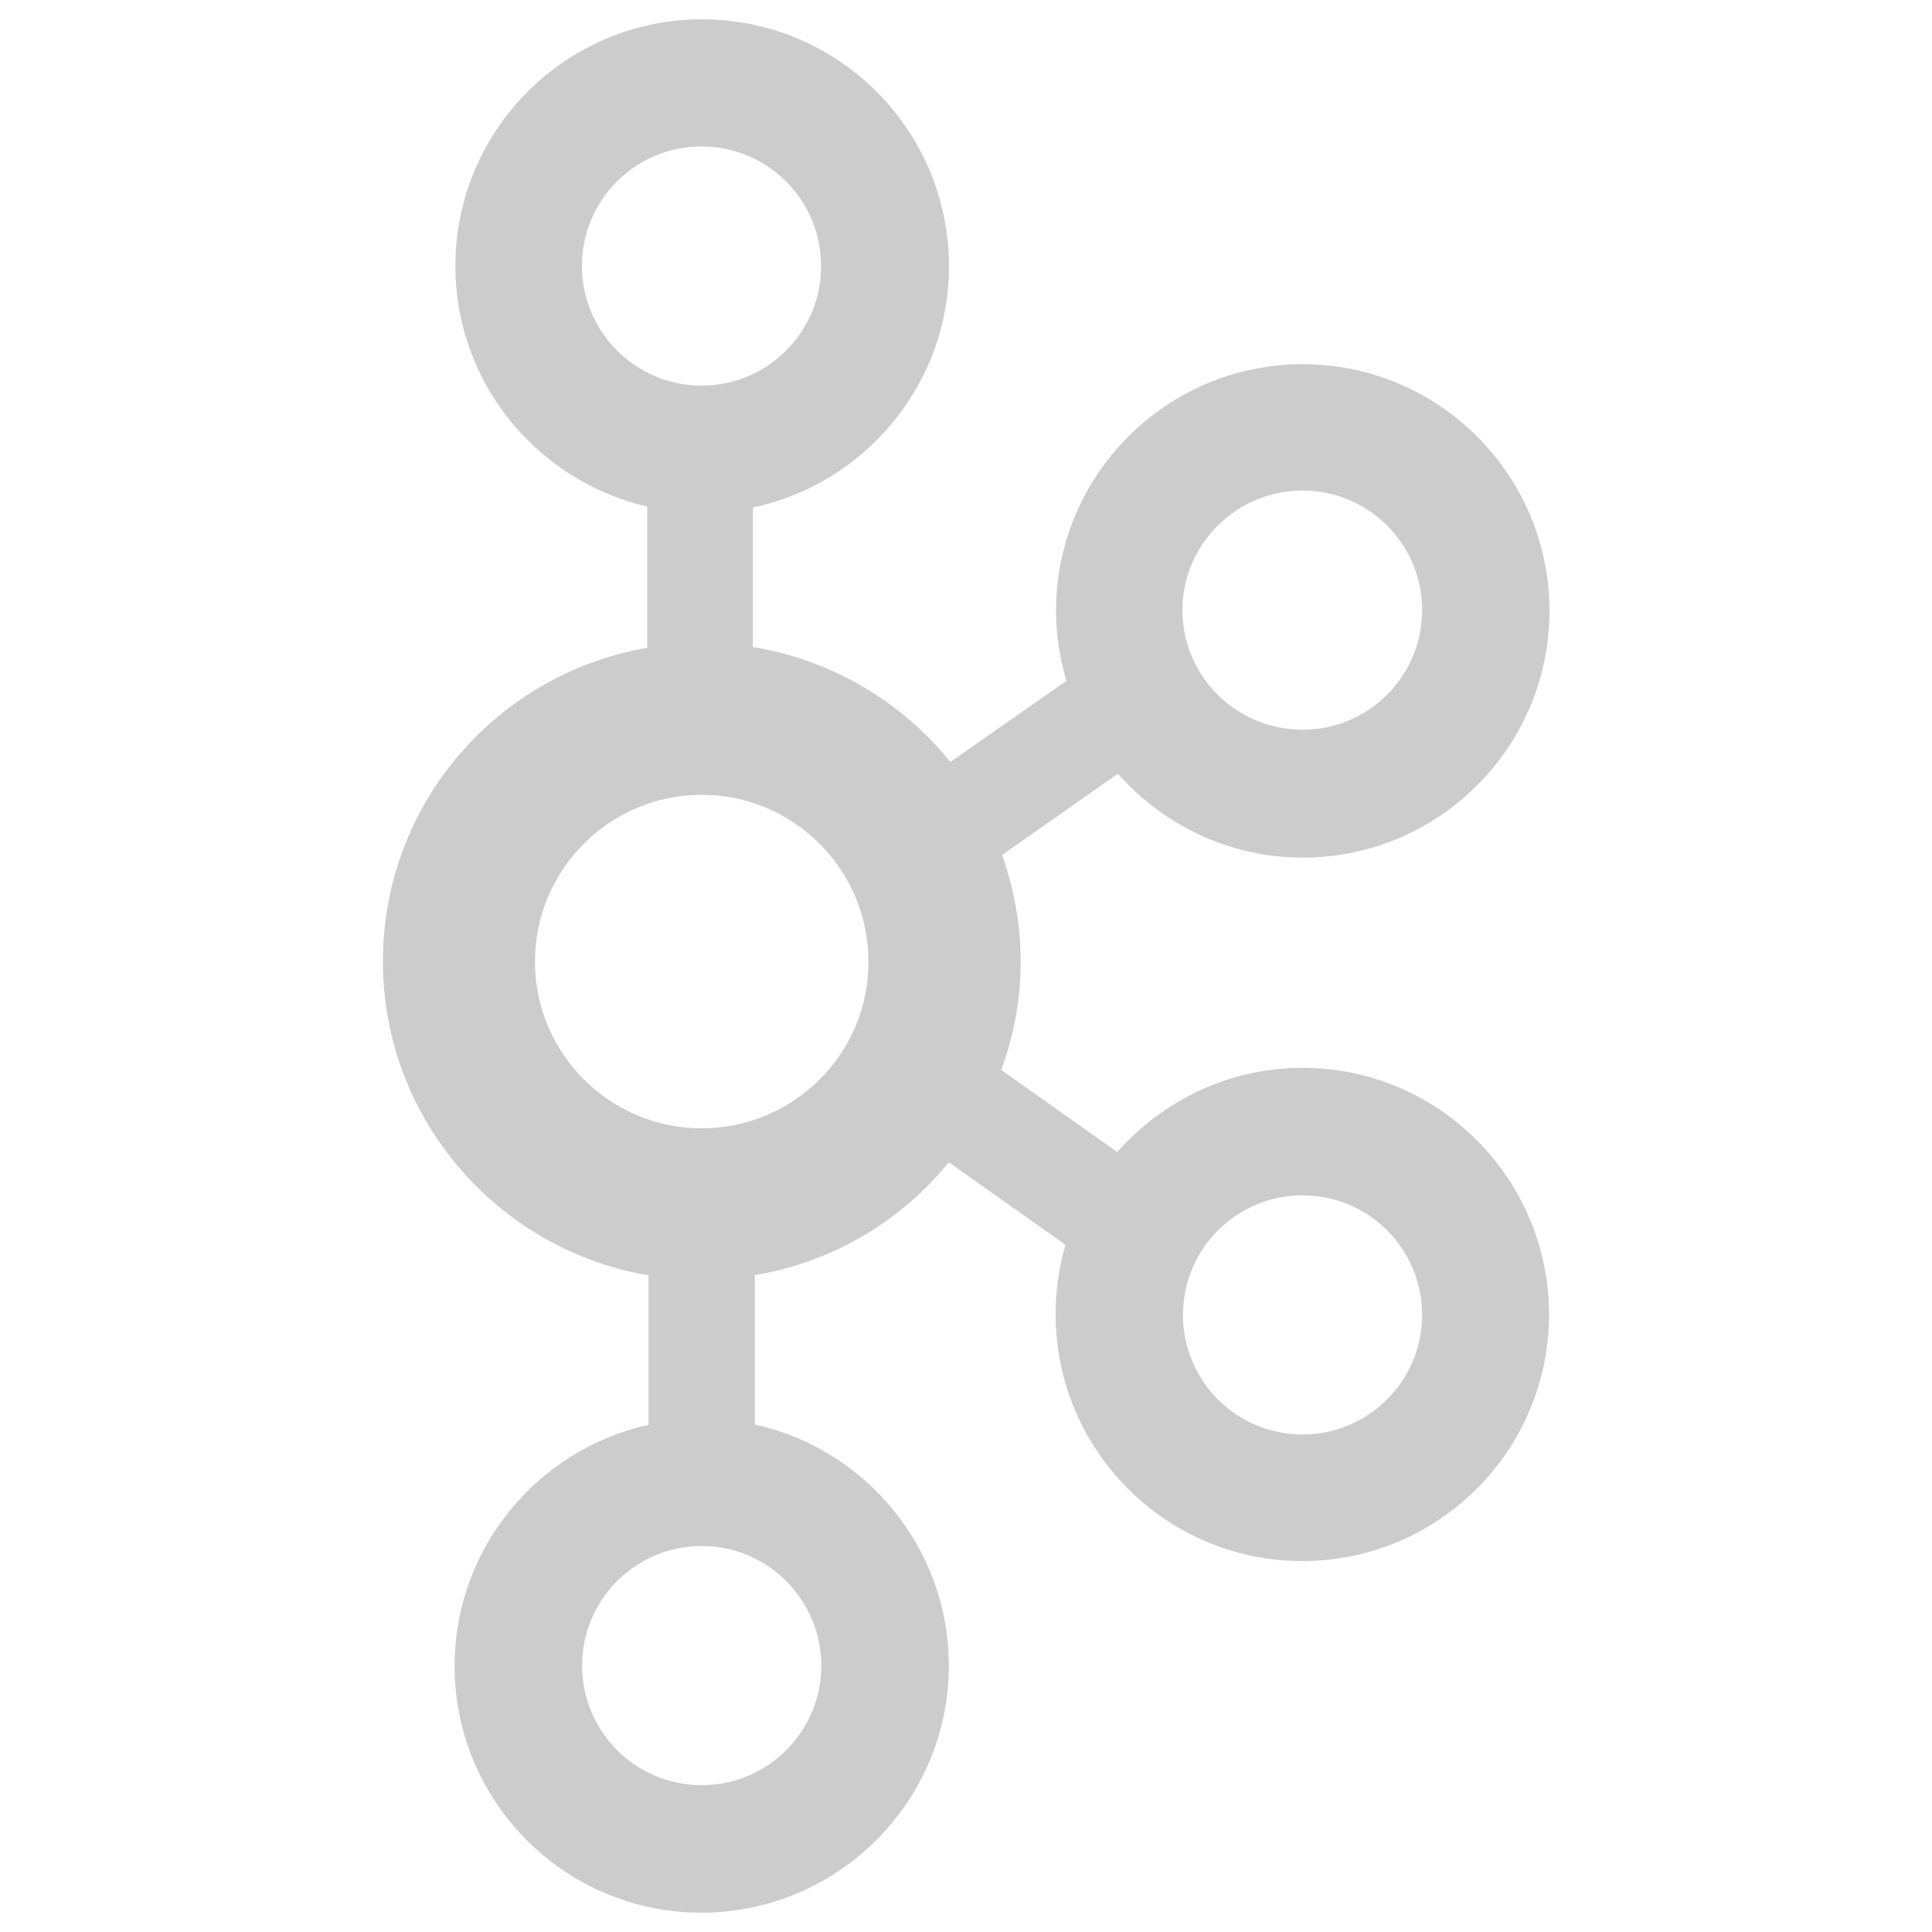 <svg xmlns="http://www.w3.org/2000/svg" viewBox="0 0 1000 1000" fill="#cccccc" width="100px" height="100px">
    <path
        d="M674.2 552.7c-38.2 0-72.4 17-95.9 43.6l-60.1-42.5c6.5-17.4 10.1-36.4 10.1-56.1 0-19.5-3.6-38-9.6-55.2l59.9-42c23.5 26.4 57.5 43.4 95.7 43.4 70.4 0 127.7-57.2 127.7-127.7 0-70.4-57.2-127.7-127.7-127.7-70.4 0-127.7 57.2-127.7 127.7 0 12.5 2 24.8 5.4 36.2l-60.1 42c-25-31.1-61.3-52.8-102.2-59.5v-72.2c57.9-12.3 101.5-63.7 101.5-125C491.1 67.2 433.8 10 363.4 10S235.7 67.2 235.7 137.7c0 60.6 42.5 111.3 99.3 124.5v73.1c-77.8 13.4-136.8 80.9-136.8 162.3 0 81.6 59.7 149.4 137.5 162.5v77.4c-57.2 12.5-100.4 63.7-100.4 124.8 0 70.4 57.2 127.7 127.7 127.7 70.4 0 128.1-57.2 128.1-127.9 0-61-43.2-112.2-100.4-124.8V660c40.2-6.7 75.6-27.9 100.4-58.4l60.4 42.7c-3.4 11.4-5.1 23.5-5.1 36 0 70.4 57.2 127.7 127.7 127.7 70.4 0 127.7-57.2 127.7-127.7-.2-70.4-57.2-127.6-127.6-127.6zm0-298.8c34.2 0 61.9 27.7 61.9 61.9s-27.7 61.9-61.9 61.9S612 350 612 315.8c0-34.1 28-61.9 62.2-61.9zm-373-116.2c0-34.2 27.7-61.9 61.9-61.9s61.9 27.7 61.9 61.9-27.7 61.9-61.9 61.9c-34.1 0-61.9-27.9-61.9-61.9zm123.9 724.4c0 34.2-27.7 61.9-61.9 61.9s-61.9-27.7-61.9-61.9 27.7-61.9 61.9-61.9 61.9 27.9 61.9 61.9zM363.2 584c-47.6 0-86.3-38.7-86.3-86.3 0-47.6 38.7-86.3 86.3-86.3 47.6 0 86.3 38.7 86.3 86.3.2 47.6-38.7 86.3-86.3 86.3zm311 158.5c-34.2 0-61.9-27.7-61.9-61.9s27.7-61.9 61.9-61.9 61.9 27.7 61.9 61.9-27.9 61.9-61.9 61.9z" />
    </svg>